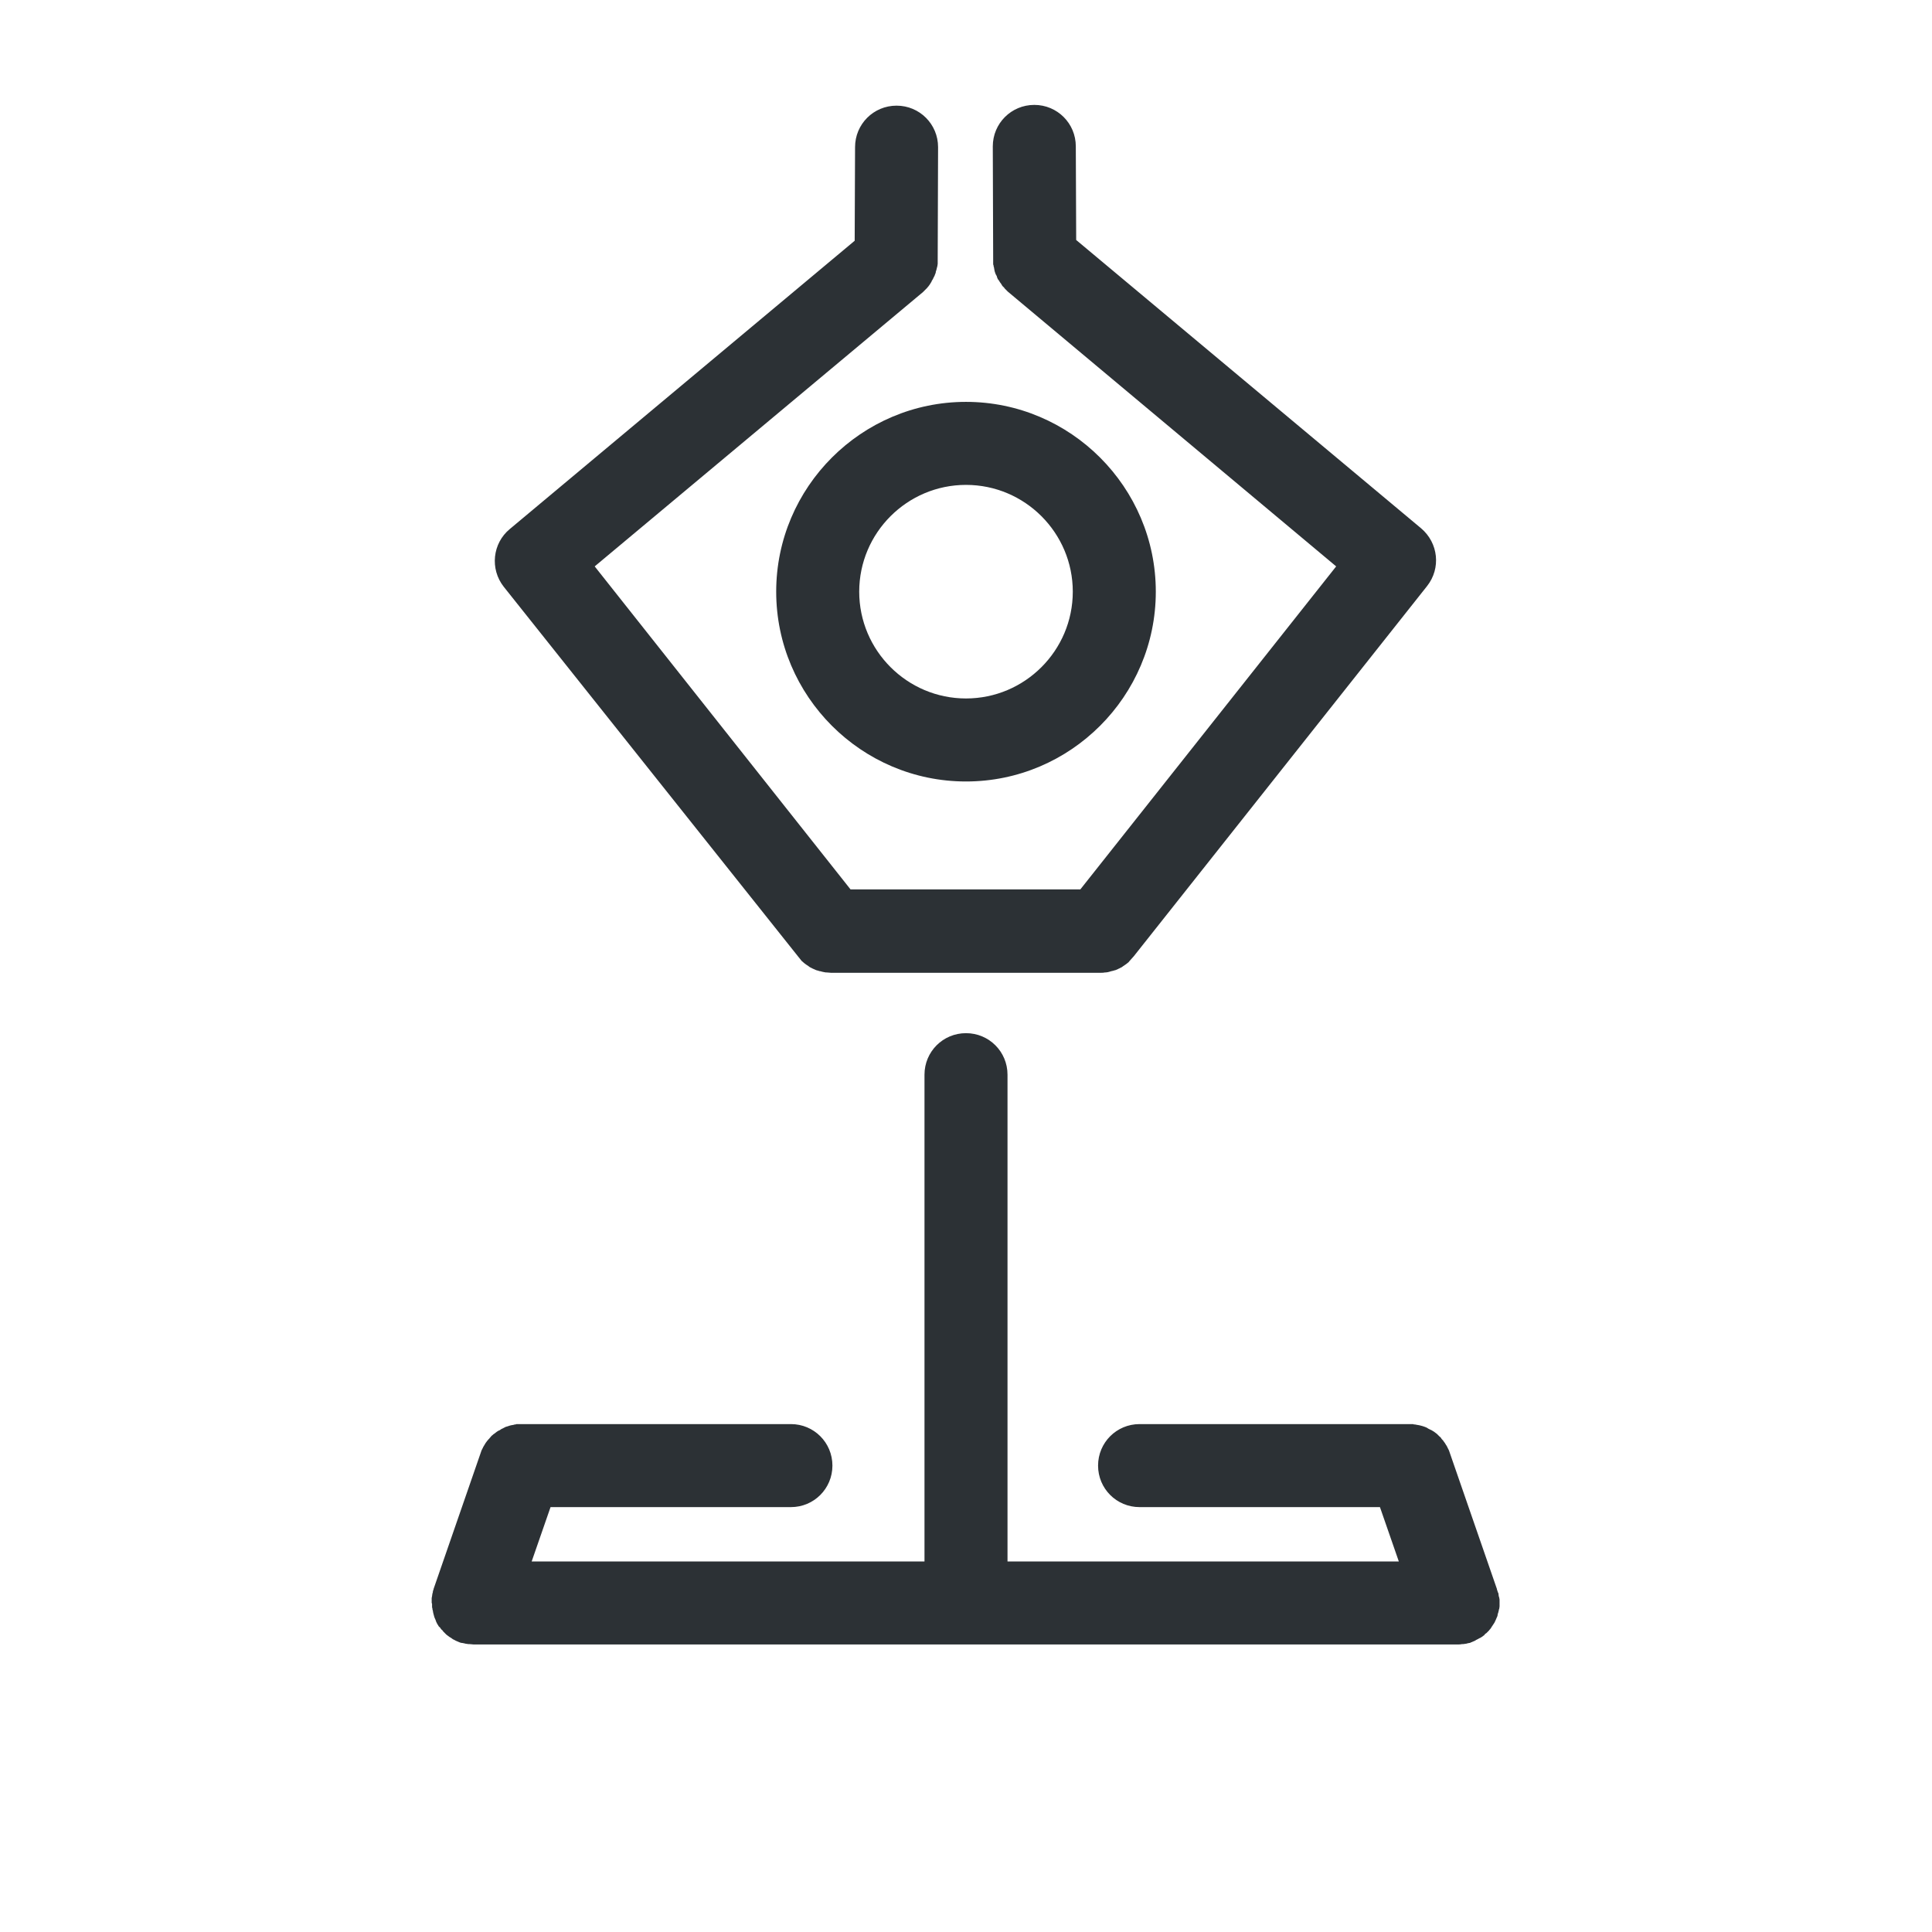 <?xml version="1.0" encoding="utf-8"?>
<!-- Generator: Adobe Illustrator 18.0.0, SVG Export Plug-In . SVG Version: 6.00 Build 0)  -->
<!DOCTYPE svg PUBLIC "-//W3C//DTD SVG 1.1//EN" "http://www.w3.org/Graphics/SVG/1.1/DTD/svg11.dtd">
<svg version="1.1" id="Capa_1" xmlns="http://www.w3.org/2000/svg" xmlns:xlink="http://www.w3.org/1999/xlink" x="0px" y="0px"
	 viewBox="0 0 512 512" enable-background="new 0 0 512 512" xml:space="preserve">
<path fill="#2C3135" d="M256,106.5c27.7,0,50.3,22.6,50.3,50.3s-22.6,50.3-50.3,50.3c-27.7,0-50.3-22.6-50.3-50.3
	S228.3,106.5,256,106.5z M227.7,156.8c0,15.6,12.7,28.3,28.3,28.3c15.6,0,28.3-12.7,28.3-28.3s-12.7-28.3-28.3-28.3
	C240.4,128.5,227.7,141.2,227.7,156.8z M114.5,425.1c0,0.2,0,0.4,0,0.6c0,0.2,0,0.4,0.1,0.6c0,0.2,0,0.3,0.1,0.5
	c0,0.2,0.1,0.4,0.1,0.6c0,0.1,0.1,0.3,0.1,0.4c0.1,0.2,0.1,0.5,0.2,0.7c0,0.1,0.1,0.2,0.1,0.3c0.1,0.2,0.2,0.4,0.3,0.7
	c0,0.1,0.1,0.2,0.1,0.3c0.1,0.2,0.2,0.4,0.3,0.6c0.1,0.1,0.1,0.2,0.2,0.3c0.1,0.2,0.2,0.4,0.4,0.5c0.1,0.1,0.2,0.2,0.3,0.4
	c0.1,0.1,0.2,0.3,0.4,0.4c0.1,0.1,0.2,0.3,0.3,0.4c0.1,0.1,0.2,0.2,0.4,0.4c0.1,0.1,0.3,0.3,0.4,0.4c0.1,0.1,0.3,0.2,0.4,0.3
	c0.1,0.1,0.3,0.2,0.4,0.3c0.2,0.1,0.3,0.2,0.5,0.3c0.1,0.1,0.3,0.2,0.4,0.3c0.2,0.1,0.4,0.2,0.6,0.3c0.1,0.1,0.2,0.1,0.4,0.2
	c0.2,0.1,0.5,0.2,0.7,0.3c0.1,0,0.2,0.1,0.2,0.1c0,0,0.1,0,0.1,0c0.2,0.1,0.3,0.1,0.5,0.1c0.2,0,0.3,0.1,0.5,0.1
	c0.1,0,0.3,0.1,0.4,0.1c0.2,0,0.5,0.1,0.7,0.1c0.1,0,0.2,0,0.3,0c0.4,0,0.7,0.1,1.1,0.1c0,0,0,0,0,0H256c0,0,0,0,0,0s0,0,0,0h130.4
	c0,0,0,0,0,0c0.3,0,0.7,0,1.1-0.1c0.1,0,0.2,0,0.3,0c0.2,0,0.5-0.1,0.7-0.1c0.2,0,0.3-0.1,0.4-0.1c0.2,0,0.3-0.1,0.5-0.1
	c0.2,0,0.4-0.1,0.5-0.2c0,0,0.1,0,0.1,0c0.1,0,0.1-0.1,0.2-0.1c0.2-0.1,0.5-0.2,0.7-0.3c0.1-0.1,0.2-0.1,0.3-0.2
	c0.2-0.1,0.4-0.2,0.6-0.3c0.1-0.1,0.3-0.2,0.4-0.2c0.2-0.1,0.3-0.2,0.5-0.3c0.1-0.1,0.3-0.2,0.4-0.3c0.2-0.1,0.3-0.2,0.4-0.4
	c0.1-0.1,0.2-0.2,0.4-0.3c0.1-0.1,0.3-0.3,0.4-0.4c0.1-0.1,0.2-0.2,0.3-0.3c0.1-0.2,0.3-0.3,0.4-0.5c0.1-0.1,0.2-0.2,0.2-0.3
	c0.1-0.2,0.3-0.4,0.4-0.6c0.1-0.1,0.1-0.2,0.2-0.3c0.1-0.2,0.3-0.4,0.4-0.7c0-0.1,0.1-0.2,0.1-0.2c0.1-0.2,0.2-0.5,0.3-0.7
	c0-0.1,0.1-0.2,0.1-0.2c0.1-0.2,0.2-0.5,0.2-0.8c0-0.1,0.1-0.2,0.1-0.3c0.1-0.2,0.1-0.5,0.2-0.7c0-0.1,0-0.3,0.1-0.4
	c0-0.2,0.1-0.4,0.1-0.7c0-0.2,0-0.3,0-0.5c0-0.1,0-0.3,0-0.4c0-0.1,0-0.1,0-0.2c0-0.2,0-0.3,0-0.5c0-0.2,0-0.4-0.1-0.7
	c0-0.1,0-0.2-0.1-0.3c0-0.3-0.1-0.5-0.1-0.8c0-0.1,0-0.1-0.1-0.2c-0.1-0.3-0.2-0.6-0.3-0.9c0,0,0,0,0-0.1l-12.6-36.4
	c0-0.1-0.1-0.2-0.1-0.3c-0.1-0.2-0.2-0.4-0.3-0.6c-0.1-0.1-0.1-0.3-0.2-0.4c-0.1-0.2-0.2-0.4-0.3-0.5c-0.1-0.2-0.2-0.3-0.3-0.5
	c-0.1-0.1-0.2-0.3-0.3-0.4c-0.1-0.2-0.2-0.3-0.4-0.5c-0.1-0.1-0.2-0.2-0.3-0.4c-0.1-0.2-0.3-0.3-0.4-0.4c-0.1-0.1-0.2-0.2-0.3-0.3
	c-0.1-0.1-0.3-0.3-0.4-0.4c-0.1-0.1-0.3-0.2-0.4-0.3c-0.1-0.1-0.3-0.2-0.4-0.3c-0.2-0.1-0.3-0.2-0.5-0.3c-0.1-0.1-0.2-0.1-0.4-0.2
	c-0.2-0.1-0.4-0.2-0.6-0.3c-0.1-0.1-0.2-0.1-0.3-0.2c-0.2-0.1-0.4-0.2-0.7-0.3c-0.1,0-0.2-0.1-0.3-0.1c-0.2-0.1-0.4-0.1-0.7-0.2
	c-0.1,0-0.3-0.1-0.4-0.1c-0.2,0-0.4-0.1-0.6-0.1c-0.2,0-0.3-0.1-0.5-0.1c-0.2,0-0.4,0-0.5-0.1c-0.2,0-0.4,0-0.6,0
	c-0.1,0-0.2,0-0.3,0h-71.6c-6.1,0-11,4.9-11,11c0,6.1,4.9,11,11,11h63.7l5,14.4H267v-129c0-6.1-4.9-11-11-11c-6.1,0-11,4.9-11,11
	v129H140.9l5-14.4h63.7c6.1,0,11-4.9,11-11c0-6.1-4.9-11-11-11h-71.6c-0.1,0-0.2,0-0.3,0c-0.2,0-0.4,0-0.6,0c-0.2,0-0.3,0-0.5,0.1
	c-0.2,0-0.3,0-0.5,0.1c-0.2,0-0.4,0.1-0.6,0.1c-0.1,0-0.3,0.1-0.4,0.1c-0.2,0.1-0.4,0.1-0.6,0.2c-0.1,0-0.2,0.1-0.4,0.1
	c-0.2,0.1-0.4,0.2-0.6,0.3c-0.1,0.1-0.2,0.1-0.4,0.2c-0.2,0.1-0.4,0.2-0.5,0.3c-0.1,0.1-0.3,0.2-0.4,0.2c-0.2,0.1-0.3,0.2-0.5,0.3
	c-0.1,0.1-0.3,0.2-0.4,0.3c-0.1,0.1-0.2,0.2-0.4,0.3c-0.2,0.1-0.3,0.3-0.5,0.4c-0.1,0.1-0.2,0.2-0.3,0.3c-0.1,0.2-0.3,0.3-0.4,0.5
	c-0.1,0.1-0.2,0.2-0.3,0.3c-0.1,0.2-0.3,0.3-0.4,0.5c-0.1,0.1-0.2,0.3-0.3,0.4c-0.1,0.2-0.2,0.3-0.3,0.5c-0.1,0.2-0.2,0.3-0.3,0.5
	c-0.1,0.1-0.1,0.3-0.2,0.4c-0.1,0.2-0.2,0.4-0.3,0.6c0,0.1-0.1,0.2-0.1,0.3l-12.6,36.4c0,0,0,0.1,0,0.1c-0.1,0.2-0.2,0.5-0.2,0.8
	c0,0.1-0.1,0.2-0.1,0.3c0,0.2-0.1,0.4-0.1,0.7c0,0.2-0.1,0.3-0.1,0.5c0,0.2,0,0.4,0,0.5c0,0.2,0,0.4,0,0.6c0,0.1,0,0.1,0,0.2
	C114.5,424.9,114.5,425,114.5,425.1z M211.6,253.6C211.6,253.6,211.7,253.6,211.6,253.6c0.3,0.4,0.6,0.7,0.8,1c0,0,0.1,0.1,0.1,0.1
	c0.2,0.2,0.5,0.4,0.7,0.6c0.1,0.1,0.3,0.2,0.4,0.3c0.2,0.1,0.4,0.3,0.6,0.4c0.1,0.1,0.3,0.2,0.4,0.3c0.2,0.1,0.4,0.2,0.6,0.3
	c0.1,0.1,0.3,0.1,0.4,0.2c0.2,0.1,0.5,0.2,0.7,0.3c0.1,0,0.2,0.1,0.4,0.1c0.3,0.1,0.5,0.2,0.8,0.2c0.1,0,0.2,0.1,0.3,0.1
	c0.3,0.1,0.6,0.1,1,0.2c0.1,0,0.1,0,0.2,0c0.4,0,0.8,0.1,1.2,0.1h71.5c0.4,0,0.8,0,1.2-0.1c0.1,0,0.1,0,0.2,0c0.3,0,0.6-0.1,1-0.2
	c0.1,0,0.2-0.1,0.3-0.1c0.3-0.1,0.6-0.1,0.8-0.2c0.1,0,0.2-0.1,0.4-0.1c0.2-0.1,0.5-0.2,0.7-0.3c0.1-0.1,0.3-0.1,0.4-0.2
	c0.2-0.1,0.4-0.2,0.6-0.3c0.1-0.1,0.3-0.2,0.4-0.3c0.2-0.1,0.4-0.3,0.6-0.4c0.1-0.1,0.3-0.2,0.4-0.3c0.3-0.2,0.5-0.4,0.7-0.7
	c0,0,0.1-0.1,0.1-0.1c0.3-0.3,0.5-0.6,0.8-0.9c0,0,0,0,0.1-0.1l77.8-98.2c3.7-4.7,3-11.4-1.6-15.3l-91.4-76.4l-0.1-24.8
	c0-6.1-4.9-11-11-11c0,0,0,0,0,0c-6.1,0-11,4.9-11,11l0.1,29.9c0,0.1,0,0.2,0,0.4c0,0.2,0,0.4,0,0.7c0,0.2,0,0.4,0.1,0.5
	c0,0.2,0,0.3,0.1,0.5c0,0.2,0.1,0.4,0.1,0.6c0,0.2,0.1,0.3,0.1,0.5c0.1,0.2,0.1,0.4,0.2,0.6c0.1,0.2,0.1,0.3,0.2,0.4
	c0.1,0.2,0.2,0.3,0.2,0.5c0.1,0.2,0.1,0.3,0.2,0.5c0.1,0.2,0.2,0.3,0.3,0.4c0.1,0.2,0.2,0.3,0.3,0.5c0.1,0.1,0.2,0.3,0.3,0.4
	c0.1,0.2,0.2,0.3,0.3,0.5c0.1,0.1,0.2,0.3,0.4,0.4c0.1,0.1,0.2,0.3,0.3,0.4c0.2,0.2,0.3,0.3,0.5,0.5c0.1,0.1,0.2,0.2,0.2,0.2
	l0.1,0.1c0,0,0,0,0,0l87,72.8l-67.8,85.6h-60.9l-67.8-85.6l87-72.7c0,0,0,0,0,0l0,0c0.1-0.1,0.1-0.1,0.2-0.2
	c0.2-0.2,0.4-0.4,0.6-0.6c0.1-0.1,0.2-0.2,0.3-0.3c0.1-0.2,0.3-0.3,0.4-0.5c0.1-0.1,0.2-0.3,0.3-0.4c0.1-0.2,0.2-0.3,0.3-0.5
	c0.1-0.1,0.2-0.3,0.2-0.4c0.1-0.2,0.2-0.3,0.3-0.5c0.1-0.1,0.1-0.3,0.2-0.4c0.1-0.2,0.2-0.4,0.3-0.6c0-0.1,0.1-0.2,0.1-0.3
	c0.1-0.2,0.2-0.4,0.2-0.7c0-0.1,0.1-0.2,0.1-0.3c0.1-0.2,0.1-0.5,0.2-0.7c0-0.1,0-0.2,0.1-0.4c0-0.2,0.1-0.5,0.1-0.7
	c0-0.1,0-0.3,0-0.4c0-0.2,0-0.4,0-0.6l0.1-29.9c0-6.1-4.9-11-11-11c0,0,0,0,0,0c-6.1,0-11,4.9-11,11l-0.1,24.8l-91.4,76.4
	c-4.6,3.8-5.3,10.6-1.6,15.3L211.6,253.6z"/>
</svg>

